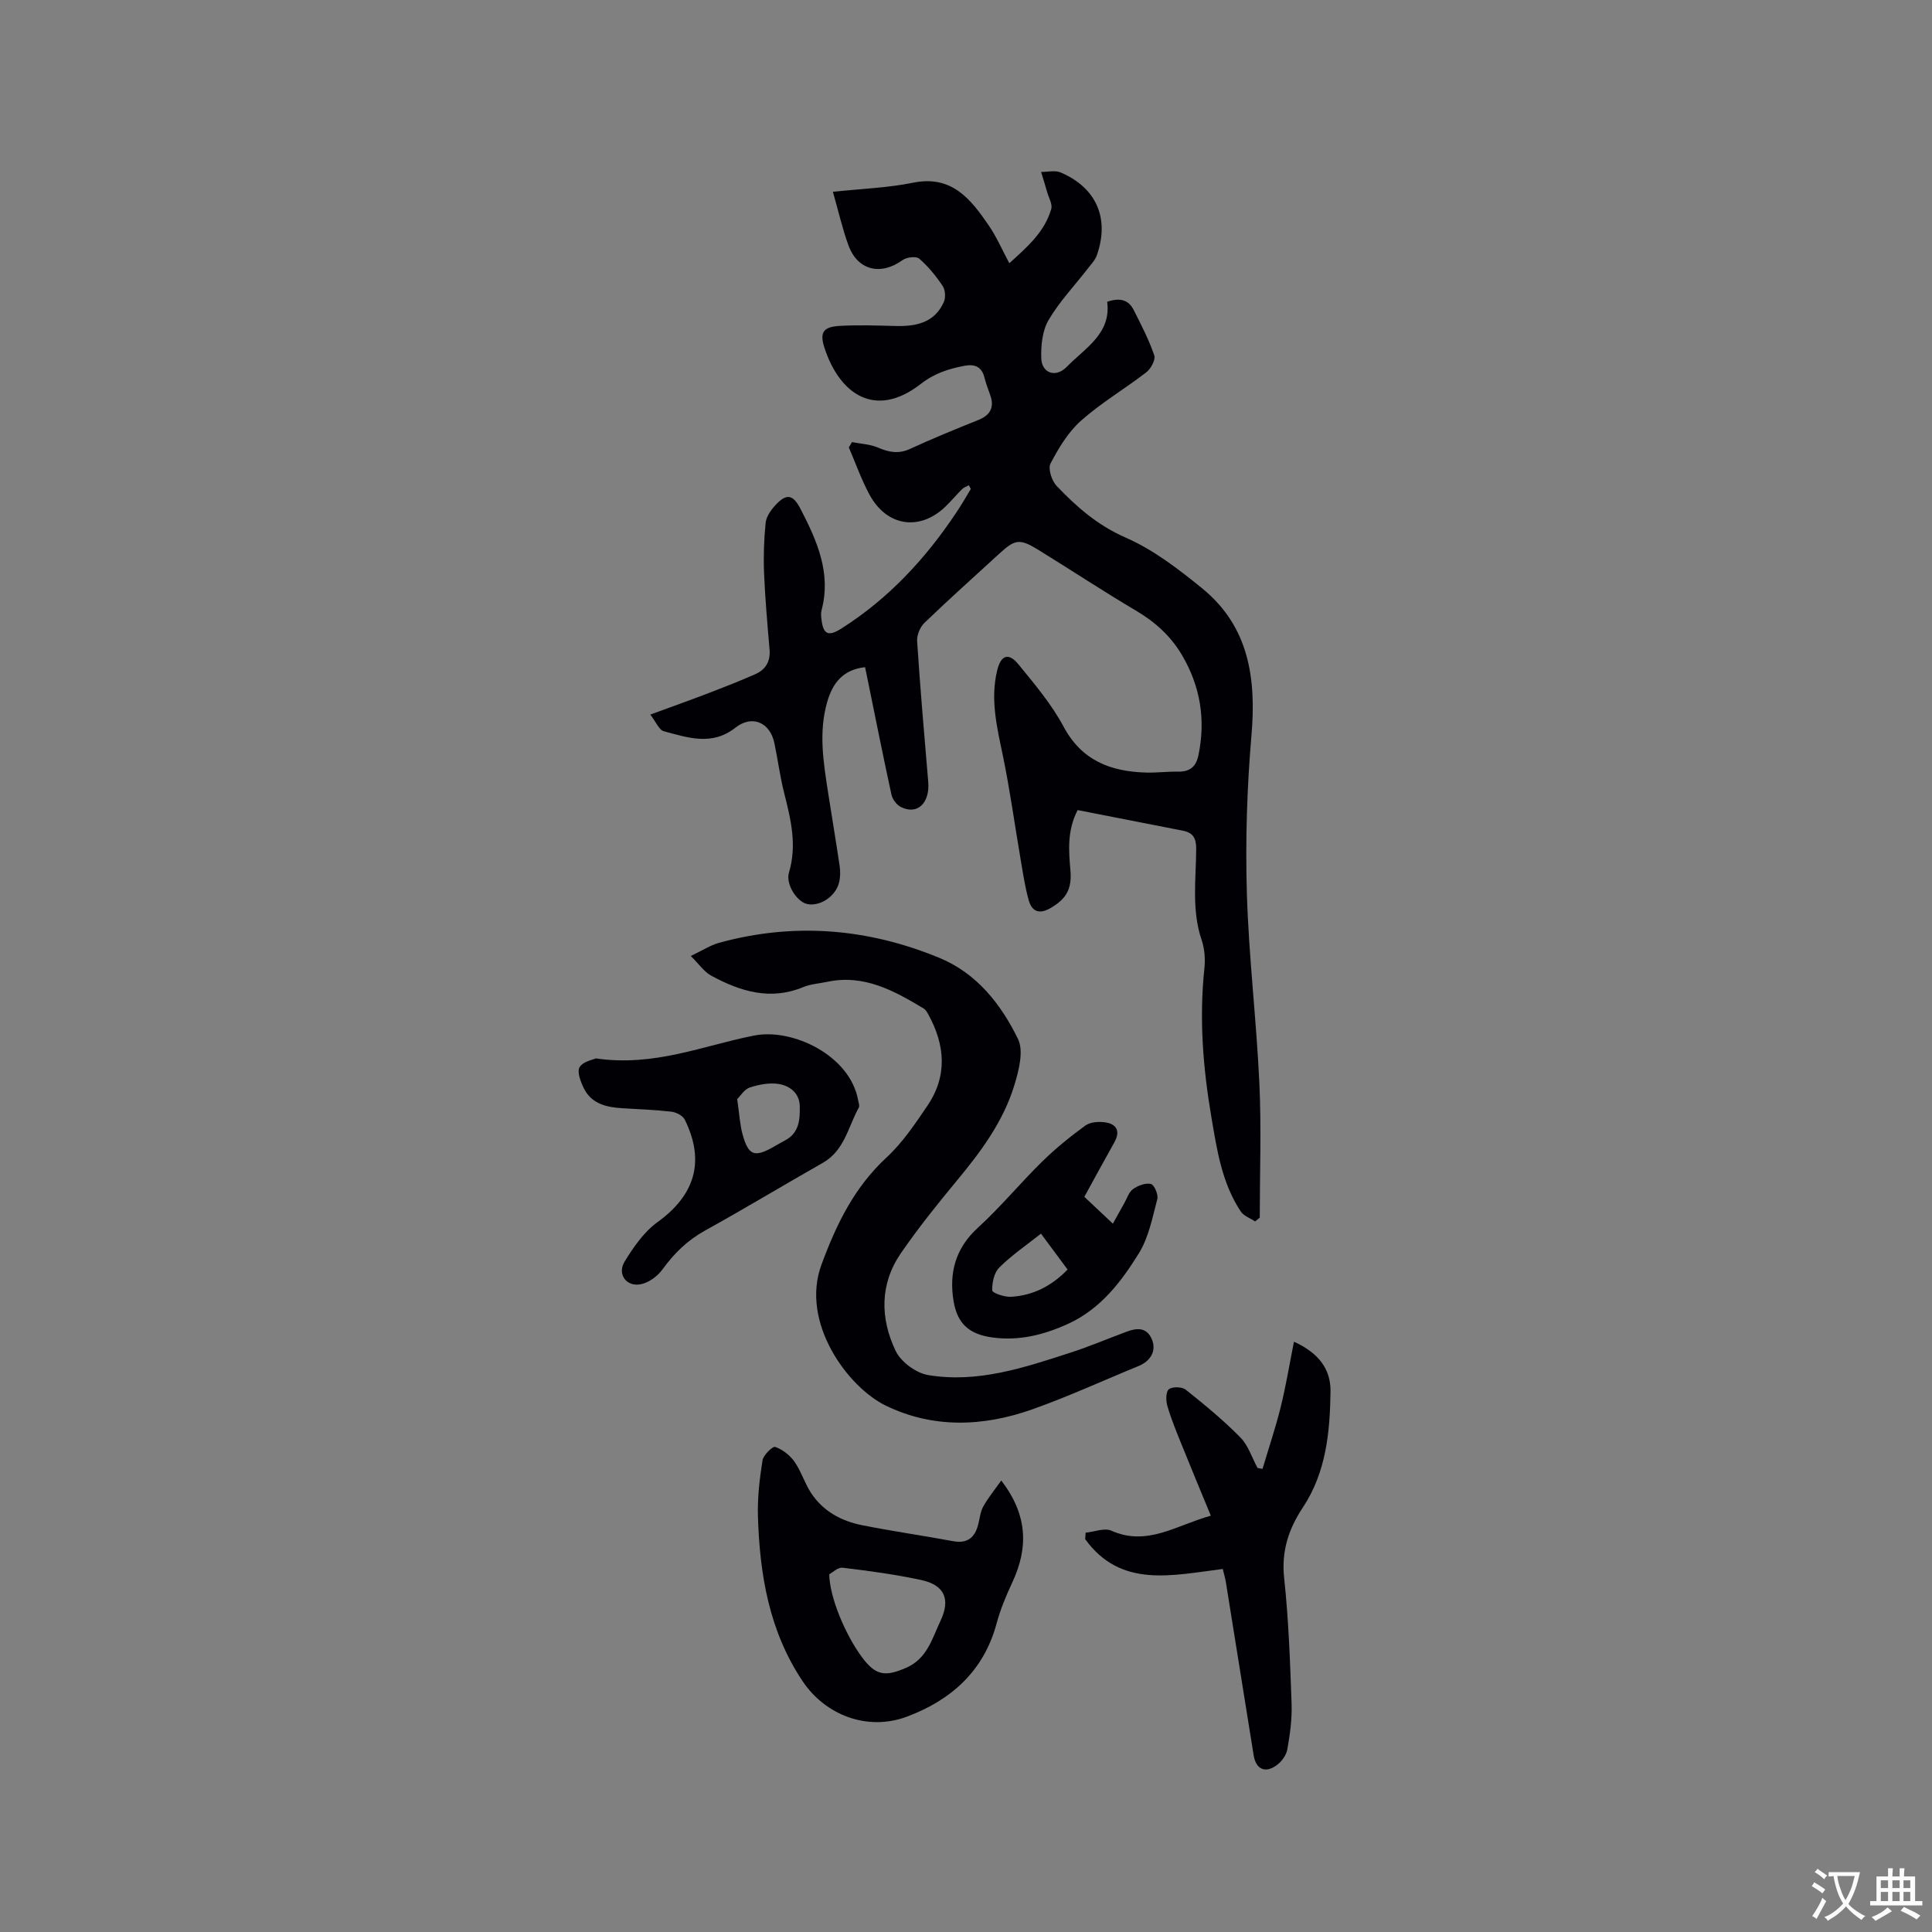 <svg enable-background="new 0 0 400 400" viewBox="0 0 400 400" xmlns="http://www.w3.org/2000/svg"><rect x="0" y="0" width="400" height="400" fill="#808080" stroke="none"/><g fill="#010105"><path d="m259.85 252.88c-1-.67-2.34-1.12-2.96-2.05-3.92-5.9-4.94-12.79-6.09-19.56-1.73-10.15-2.54-20.37-1.45-30.69.21-1.94.07-4.09-.55-5.92-2.13-6.24-1.17-12.61-1.14-18.93.01-2.25-.7-3.35-2.79-3.75-7.25-1.41-14.49-2.84-21.76-4.26-2.18 4.24-1.85 8.35-1.49 12.47.34 3.9-.89 5.95-4.13 7.82-2.4 1.39-3.88.66-4.53-1.71-.73-2.64-1.14-5.36-1.6-8.07-1.25-7.28-2.24-14.61-3.74-21.84-1.21-5.84-2.62-11.59-1.17-17.57.77-3.21 2.37-3.79 4.44-1.24 3.34 4.1 6.83 8.22 9.3 12.84 3.77 7.06 9.73 9.3 17.03 9.53 2.22.07 4.45-.23 6.67-.19 2.38.05 3.71-.96 4.21-3.3 1.56-7.37.45-14.3-3.36-20.79-2.3-3.91-5.49-6.84-9.43-9.17-6.83-4.04-13.46-8.42-20.22-12.59-4-2.46-4.89-2.32-8.28.8-5.16 4.73-10.38 9.4-15.42 14.25-.9.87-1.59 2.53-1.51 3.77.64 9.72 1.47 19.43 2.3 29.14.37 4.39-2.24 6.92-5.65 5.22-.88-.44-1.75-1.59-1.96-2.55-1.78-8.17-3.41-16.37-5.08-24.56-.12-.6-.25-1.2-.39-1.85-4.51.5-6.7 3.22-7.84 7.21-1.82 6.33-.76 12.6.21 18.89.78 5.02 1.63 10.04 2.37 15.07.16 1.12.15 2.35-.13 3.45-.72 2.85-3.89 4.92-6.52 4.44-2.1-.39-4.59-4.04-3.84-6.55 1.71-5.71.36-11.08-1.02-16.55-.85-3.38-1.29-6.86-2.01-10.27-.9-4.26-4.61-5.88-8.05-3.17-4.88 3.85-9.87 2.06-14.82.75-1-.26-1.63-1.93-2.81-3.45 4.37-1.61 8.22-2.98 12.05-4.44 3.25-1.25 6.5-2.52 9.69-3.93 2.13-.94 3.16-2.65 2.95-5.1-.45-5.28-.92-10.55-1.14-15.84-.14-3.46-.02-6.95.33-10.4.12-1.24 1.04-2.57 1.93-3.55 2.37-2.61 3.71-2.4 5.33.75 3.39 6.56 6.36 13.23 4.31 20.93-.16.59-.09 1.27-.01 1.9.37 3.11 1.43 3.56 4.12 1.86 9.75-6.18 17.41-14.44 23.77-23.98 1.06-1.58 2.02-3.23 3-4.86.06-.1-.16-.36-.38-.82-.48.26-1.02.43-1.38.78-1.2 1.19-2.29 2.51-3.51 3.68-5.32 5.08-12.11 4.07-15.68-2.52-1.69-3.12-2.87-6.51-4.28-9.78.22-.37.44-.73.66-1.1 1.8.36 3.73.43 5.38 1.14 2.27.98 4.28 1.36 6.66.26 4.61-2.13 9.31-4.05 14.03-5.94 2.53-1.01 3.47-2.59 2.54-5.21-.43-1.19-.88-2.39-1.19-3.61-.55-2.22-2-2.83-4.06-2.45-3.31.62-6.28 1.55-9.15 3.79-9.35 7.27-16.8 2.16-19.94-7.58-1.03-3.2-.13-4.27 3.2-4.46 3.8-.21 7.62-.08 11.42.02 4.27.12 8.15-.59 10.11-4.94.42-.92.32-2.52-.23-3.34-1.38-2.07-3-4.05-4.87-5.67-.63-.54-2.62-.29-3.46.33-4.5 3.24-9.27 2.12-11.17-3.06-1.26-3.43-2.06-7.03-3.23-11.1 5.98-.64 11.38-.82 16.59-1.88 8.05-1.64 11.97 3.41 15.71 8.89 1.6 2.34 2.74 5 4.23 7.78 3.69-3.35 7.31-6.46 8.68-11.24.28-.98-.5-2.28-.83-3.43-.4-1.41-.84-2.82-1.27-4.23 1.35.01 2.88-.39 4.03.1 7.43 3.16 10.19 9.53 7.51 17.15-.37 1.04-1.24 1.93-1.94 2.84-2.72 3.51-5.84 6.79-8.06 10.58-1.28 2.19-1.59 5.23-1.51 7.87.1 3.17 3.02 4.13 5.28 1.81 3.82-3.91 9.24-6.88 8.37-13.46 2.63-.93 4.43-.41 5.49 1.69 1.55 3.07 3.15 6.15 4.26 9.39.31.9-.7 2.78-1.65 3.51-4.44 3.43-9.34 6.31-13.52 10.02-2.66 2.36-4.63 5.66-6.31 8.86-.56 1.07.25 3.58 1.26 4.64 4.13 4.34 8.5 8.17 14.29 10.7 5.72 2.5 10.92 6.5 15.82 10.49 9.71 7.9 11.25 18.63 10.23 30.48-.93 10.84-1.27 21.79-.95 32.66.39 13.13 1.98 26.21 2.59 39.34.43 9.26.08 18.56.08 27.84-.33.26-.65.52-.97.77z"/><path d="m143.02 197.93c2.42-1.15 4.04-2.23 5.82-2.72 15.57-4.29 30.85-3.01 45.68 3.12 7.72 3.19 12.73 9.59 16.24 16.77 1.22 2.49.19 6.48-.73 9.51-2.27 7.52-6.88 13.75-11.86 19.75-4.05 4.89-8.03 9.85-11.63 15.07-4.42 6.41-4.32 13.54-1.1 20.27 1.09 2.27 4.2 4.57 6.71 4.99 10.23 1.72 19.9-1.53 29.48-4.64 3.92-1.27 7.73-2.89 11.6-4.33 2.04-.76 4.05-1 5.17 1.38 1.12 2.41-.04 4.65-2.71 5.74-7.34 3-14.56 6.33-22.02 8.97-10.13 3.58-20.56 3.97-30.35-.83-7.79-3.81-17.66-17.15-13.25-29.13 3.1-8.41 6.8-16.03 13.49-22.22 3.3-3.05 5.9-6.94 8.45-10.7 4.19-6.17 3.67-12.58.18-18.92-.25-.45-.55-.97-.97-1.22-6.14-3.69-12.36-7.13-19.97-5.51-1.66.35-3.42.45-4.95 1.09-6.79 2.82-12.99.9-18.96-2.32-1.52-.78-2.6-2.43-4.32-4.12z"/><path d="m207.3 306.52c5.51 7.18 5.62 13.93 2.3 21.07-1.29 2.76-2.48 5.61-3.27 8.55-2.67 9.88-9.45 15.87-18.58 19.28-8.08 3.02-16.82-.24-21.58-7.35-6.93-10.35-8.89-22.08-9.25-34.18-.11-3.84.35-7.73.95-11.54.18-1.1 2.1-2.97 2.63-2.78 1.51.53 3.04 1.71 3.98 3.05 1.37 1.94 2.07 4.35 3.37 6.37 2.49 3.87 6.32 5.94 10.7 6.8 6.23 1.23 12.51 2.14 18.76 3.29 3.02.56 4.55-.77 5.24-3.53.31-1.23.42-2.58 1.03-3.65 1-1.8 2.32-3.4 3.72-5.38zm-35.61 19.42c.05 4.7 3.3 12.48 6.77 17.16 2.83 3.82 4.79 4.11 9.19 2.18 4.33-1.91 5.33-6.03 7.06-9.68 2.13-4.49.86-7.44-4.01-8.48-5.35-1.15-10.8-1.89-16.24-2.54-.98-.12-2.11 1.01-2.77 1.36z"/><path d="m253.16 324.84c-10.5 1.31-21.11 4.03-28.49-6.18.03-.44.06-.89.1-1.33 1.79-.18 3.89-1.05 5.31-.42 7.48 3.32 13.48-1.15 20.61-3.1-2.18-5.29-4.21-10.14-6.17-15.02-1.03-2.55-2.08-5.11-2.84-7.74-.31-1.08-.32-2.92.32-3.42.73-.57 2.71-.53 3.48.08 3.92 3.12 7.82 6.33 11.33 9.9 1.64 1.66 2.39 4.19 3.55 6.32.34.06.69.13 1.03.19 1.27-4.26 2.69-8.48 3.76-12.78 1.08-4.34 1.8-8.78 2.75-13.55 5.17 2.34 7.62 5.73 7.57 10.27-.11 8.39-.89 16.75-5.73 24.05-2.95 4.45-4.47 9.04-3.87 14.61.93 8.63 1.23 17.34 1.54 26.03.11 3.14-.33 6.33-.88 9.43-.21 1.21-1.19 2.55-2.21 3.29-2.41 1.75-4.31.82-4.77-2.09-1.92-11.92-3.82-23.85-5.74-35.77-.13-.84-.38-1.65-.65-2.77z"/><path d="m123.35 219.13c12.16 1.78 22.33-2.69 32.83-4.74 7.89-1.55 19.83 4.11 21.49 13.41.09.5.34 1.13.14 1.5-2.21 3.99-2.95 8.89-7.45 11.45-8.15 4.63-16.18 9.48-24.38 14.02-3.63 2.01-6.4 4.7-8.8 8.02-1.01 1.4-2.78 2.72-4.42 3.08-3.03.67-5.06-2.05-3.43-4.69 1.84-2.99 3.99-6.12 6.77-8.13 7.77-5.6 9.94-12.59 5.67-21.25-.41-.82-1.77-1.52-2.77-1.64-3.35-.39-6.74-.5-10.11-.71-3.29-.2-6.42-.88-8.02-4.15-.66-1.34-1.44-3.39-.87-4.35.68-1.17 2.74-1.53 3.35-1.82zm29.28 8.43c.45 3.09.55 5.24 1.1 7.26 1.21 4.41 2.45 4.86 6.33 2.68.83-.47 1.65-.96 2.49-1.4 2.94-1.55 3.09-4.35 3.03-7.12-.06-2.64-2.03-4.13-4.21-4.53-1.95-.35-4.19.07-6.12.7-1.16.38-1.98 1.79-2.62 2.41z"/><path d="m224.5 247.79c2.05 1.92 3.81 3.58 5.91 5.56.87-1.57 1.6-2.91 2.36-4.24.57-1.01.95-2.31 1.81-2.92 1.02-.73 2.59-1.33 3.7-1.06.7.17 1.57 2.21 1.33 3.13-1.01 3.81-1.78 7.91-3.8 11.19-3.66 5.92-7.93 11.53-14.62 14.61-5.01 2.3-10.17 3.6-15.7 2.85-4.75-.64-7.27-2.77-8.06-7.51-.97-5.84.36-10.94 5.02-15.2 4.68-4.27 8.74-9.21 13.27-13.66 2.78-2.73 5.83-5.21 8.98-7.5 1.02-.74 2.79-.87 4.13-.67 2.42.36 3.15 1.88 1.88 4.15-2.06 3.68-4.08 7.38-6.21 11.27zm-8.98 7.62c-3.12 2.48-6.12 4.51-8.64 7.03-1.07 1.06-1.5 3.14-1.45 4.73.02.52 2.54 1.4 3.88 1.32 4.57-.27 8.44-2.24 11.72-5.65-1.84-2.48-3.59-4.84-5.51-7.43z"/></g><path d="m377.9 391.2c-.2.3-.4.5-.6.8-.7-.6-1.4-1-2.2-1.5.2-.3.4-.5.5-.8.6.4 1.4.8 2.3 1.5zm-1.8 6.1c-.2-.2-.5-.4-.9-.6.4-.6.8-1.2 1.2-1.9s.7-1.3.9-1.9c.3.3.5.5.8.7-.7 1.3-1.4 2.6-2 3.7zm2.2-9c-.3.3-.5.5-.6.8-.6-.6-1.3-1.1-2-1.5.3-.3.5-.5.6-.7.6.5 1.3.9 2 1.4zm.3.2v-.9h2 4.5c-.3 1.3-.6 2.5-1 3.6s-.9 2.1-1.4 3c.4.5 1 1 1.6 1.4s1.2.8 1.9 1.1c-.3.2-.5.4-.8.8-.4-.3-1-.7-1.6-1.2s-1.2-1.1-1.6-1.6c-.5.6-1.1 1.1-1.7 1.6s-1.4.9-2.1 1.4c-.1-.3-.3-.5-.7-.8.6-.2 1.2-.5 1.9-1s1.4-1.1 2-1.8c-.5-.8-.9-1.6-1.2-2.5s-.6-2-.8-3.2c-.4.1-.7.1-1 .1zm2.5 2.7c.3 1 .7 1.7 1 2.2.3-.5.6-1.1 1-2s.6-1.9.9-3h-3.2-.4c.1.9.3 1.8.7 2.8z" fill="#fafbfa"/><path d="m396.5 388.5v1.5 3.6h1.5v.9c-.4 0-1 0-1.7 0h-7.9c-.5 0-.9 0-1.2 0v-.9h1.3v-3.5c0-.7 0-1.2 0-1.6h2.4c0-.8 0-1.4 0-1.7h1c0 .3-.1.8-.1 1.7h1.5c0-.8 0-1.4 0-1.7h1c0 .3-.1.9-.1 1.7zm-8.2 9.2c-.2-.3-.5-.5-.8-.8.8-.3 1.4-.6 1.9-.9s1-.7 1.4-1.1c.3.3.6.5.9.8-1.6 1-2.8 1.6-3.4 2zm2.6-6.8v-1.6h-1.5v1.6zm0 2.7v-1.9h-1.5v1.9zm2.4-2.7v-1.6h-1.5v1.6zm0 2.7v-1.9h-1.5v1.9zm.2 2 .7-.8c.4.2.9.5 1.6.8s1.3.7 1.8 1c-.3.3-.5.5-.8.8-.4-.3-1.5-1-3.3-1.8zm2-4.7v-1.6h-1.4v1.6zm0 2.7v-1.9h-1.4v1.9z" fill="#fafbfa"/></svg>